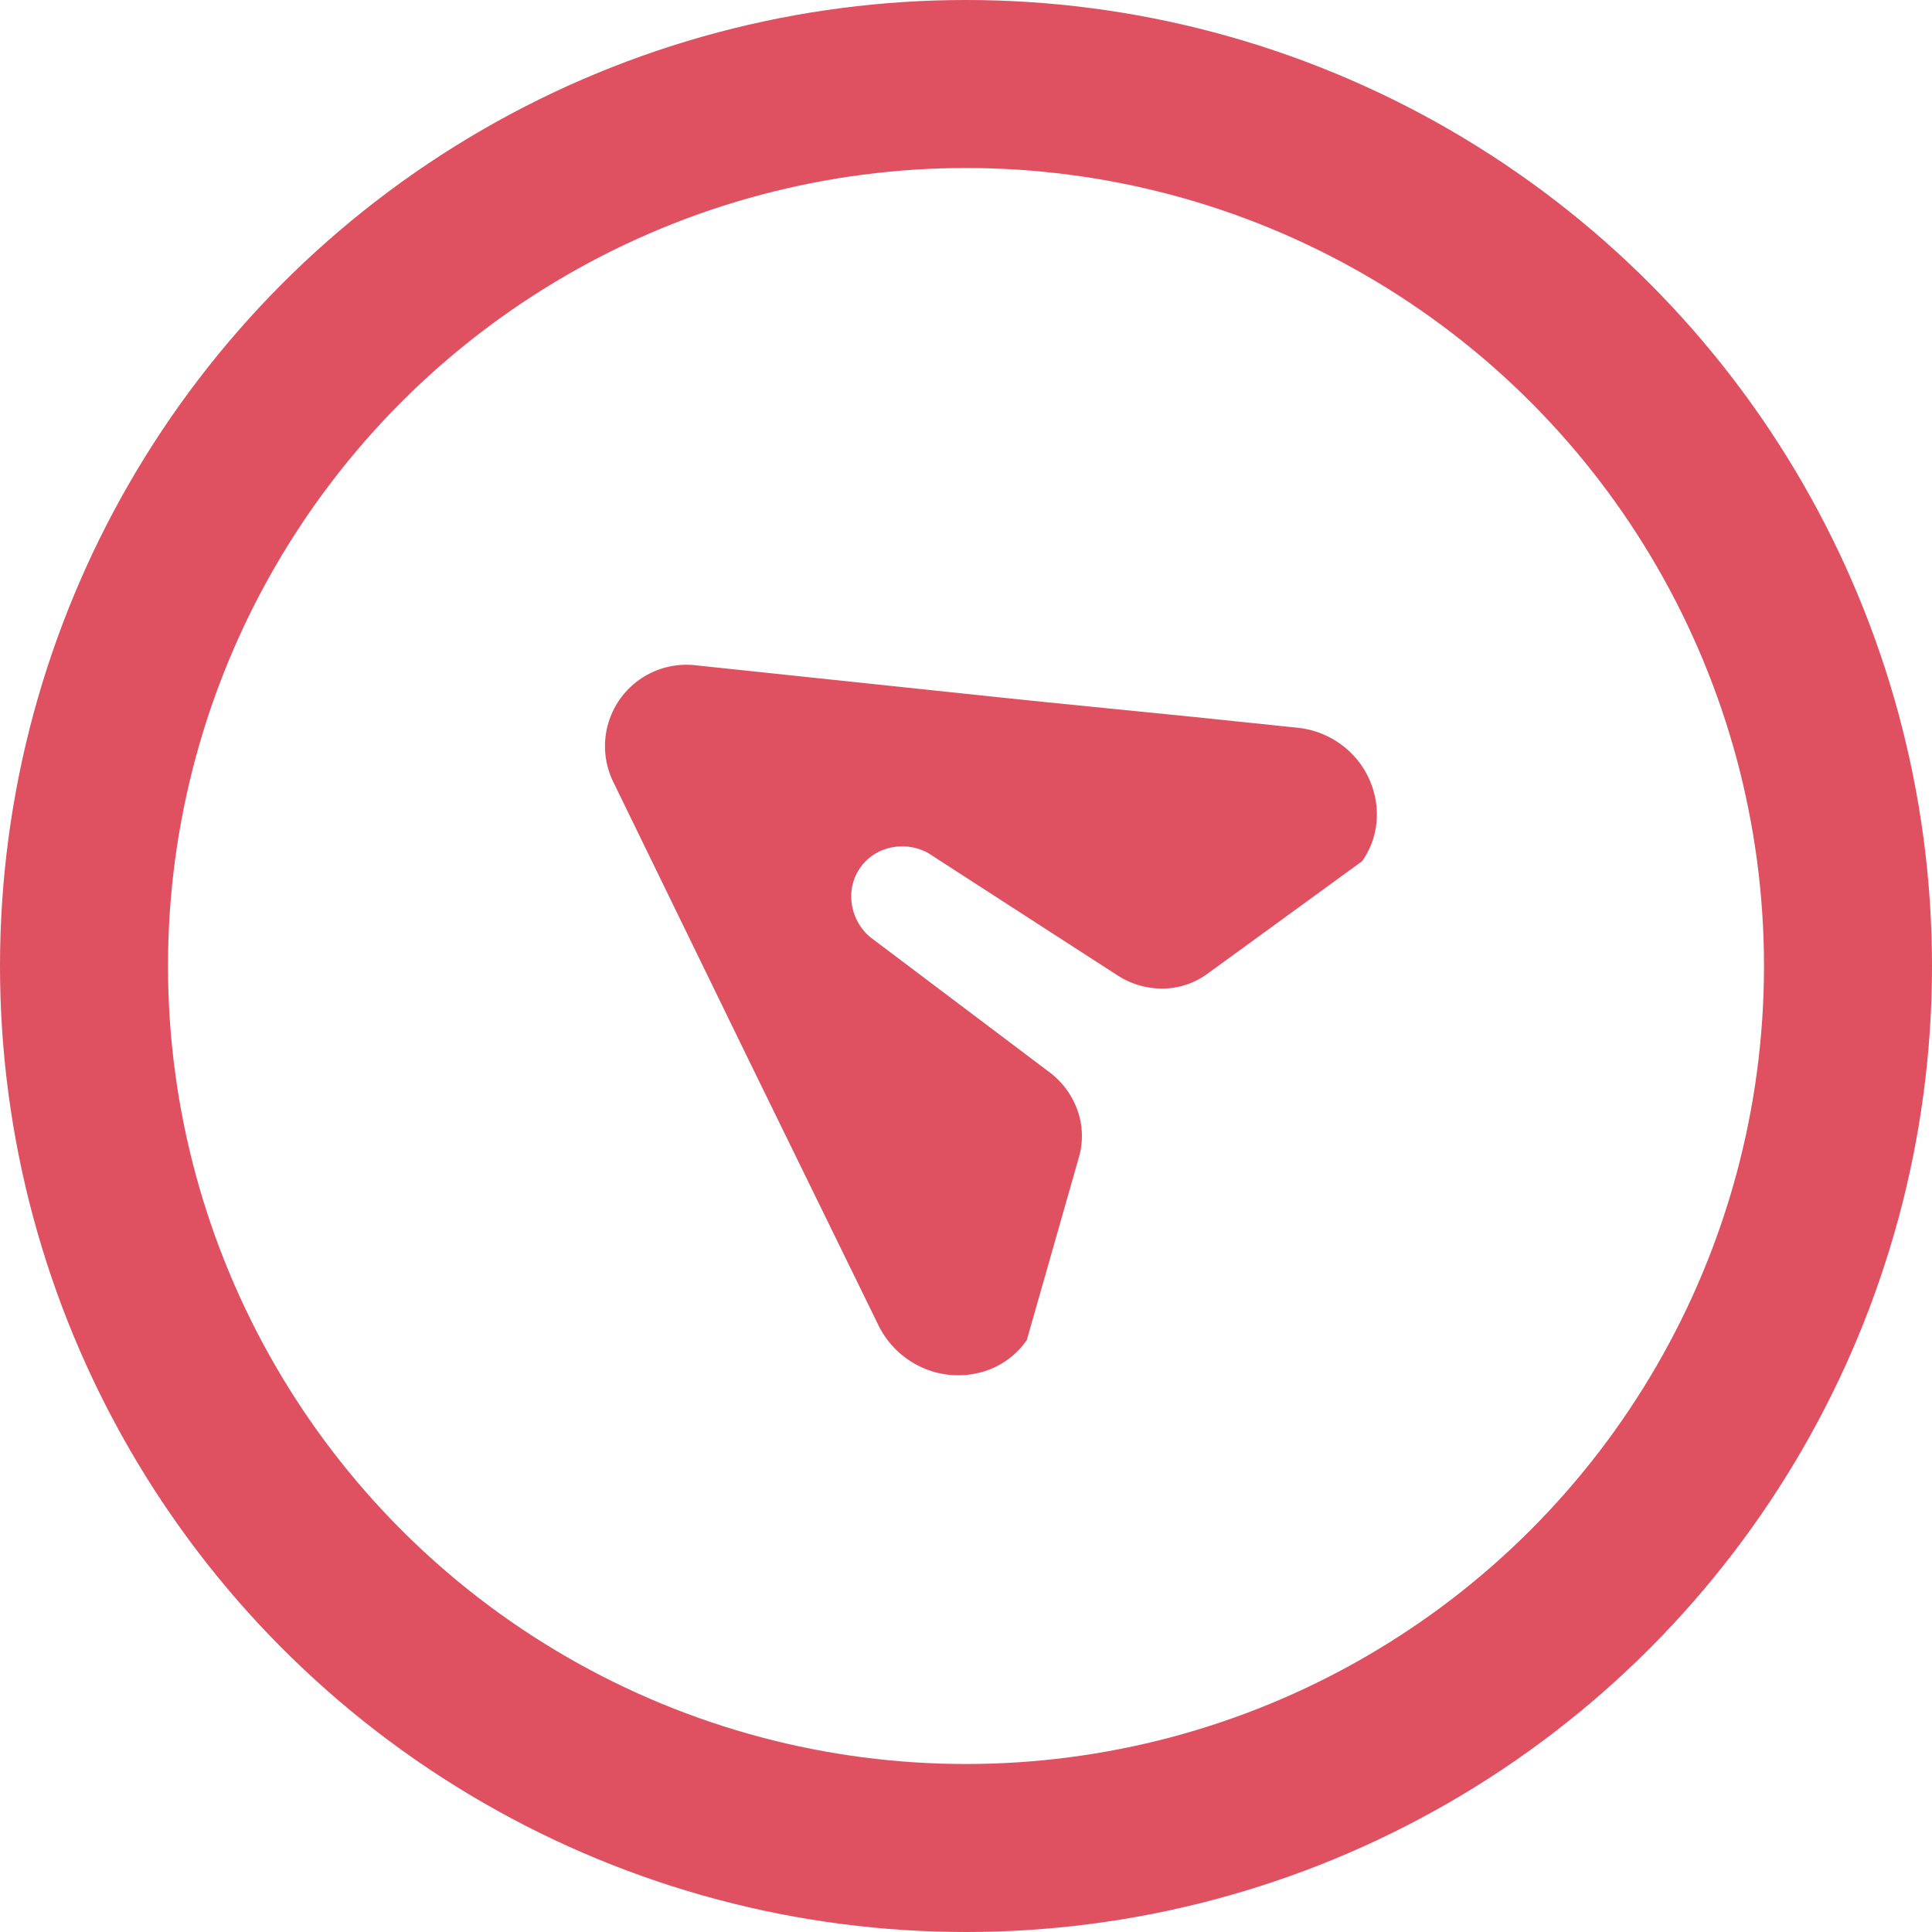 <svg xmlns="http://www.w3.org/2000/svg" viewBox="0 0 23 23">
  <g id="Grupo_17093" data-name="Grupo 17093" transform="translate(-6719 -90)">
    <g id="Grupo_17085" data-name="Grupo 17085" transform="translate(6719 90)">
      <g id="Ellipse_48" data-name="Ellipse 48" transform="translate(0 0)" fill="none" stroke="#df5060" stroke-width="2">
        <circle cx="11.5" cy="11.5" r="11.5" stroke="none"/>
        <circle cx="11.5" cy="11.5" r="10.5" fill="none"/>
      </g>
      <g id="Group" transform="translate(4.815 4.655)">
        <path id="Vector" d="M2.633,8.214l-1.08.6a1.06,1.06,0,0,1-.7.127A1.035,1.035,0,0,1,.241,8.6.962.962,0,0,1,0,7.96L.742,5.8a.912.912,0,0,1,.328-.44.972.972,0,0,1,.53-.183c.192-.008,2.683-.1,2.683-.1a.638.638,0,0,0,.493-.322.591.591,0,0,0,0-.572.638.638,0,0,0-.493-.322L1.6,3.767a.972.972,0,0,1-.53-.183.913.913,0,0,1-.328-.44L0,1A.965.965,0,0,1,.244.354,1.04,1.04,0,0,1,.859.014a1.065,1.065,0,0,1,.7.124L4.695,1.872,7.833,3.614a.969.969,0,0,1,0,1.708L4.7,7.057l-.516.287Z" transform="translate(6.835 12.118) rotate(-145)" fill="#df5060"/>
      </g>
    </g>
  </g>
</svg>

